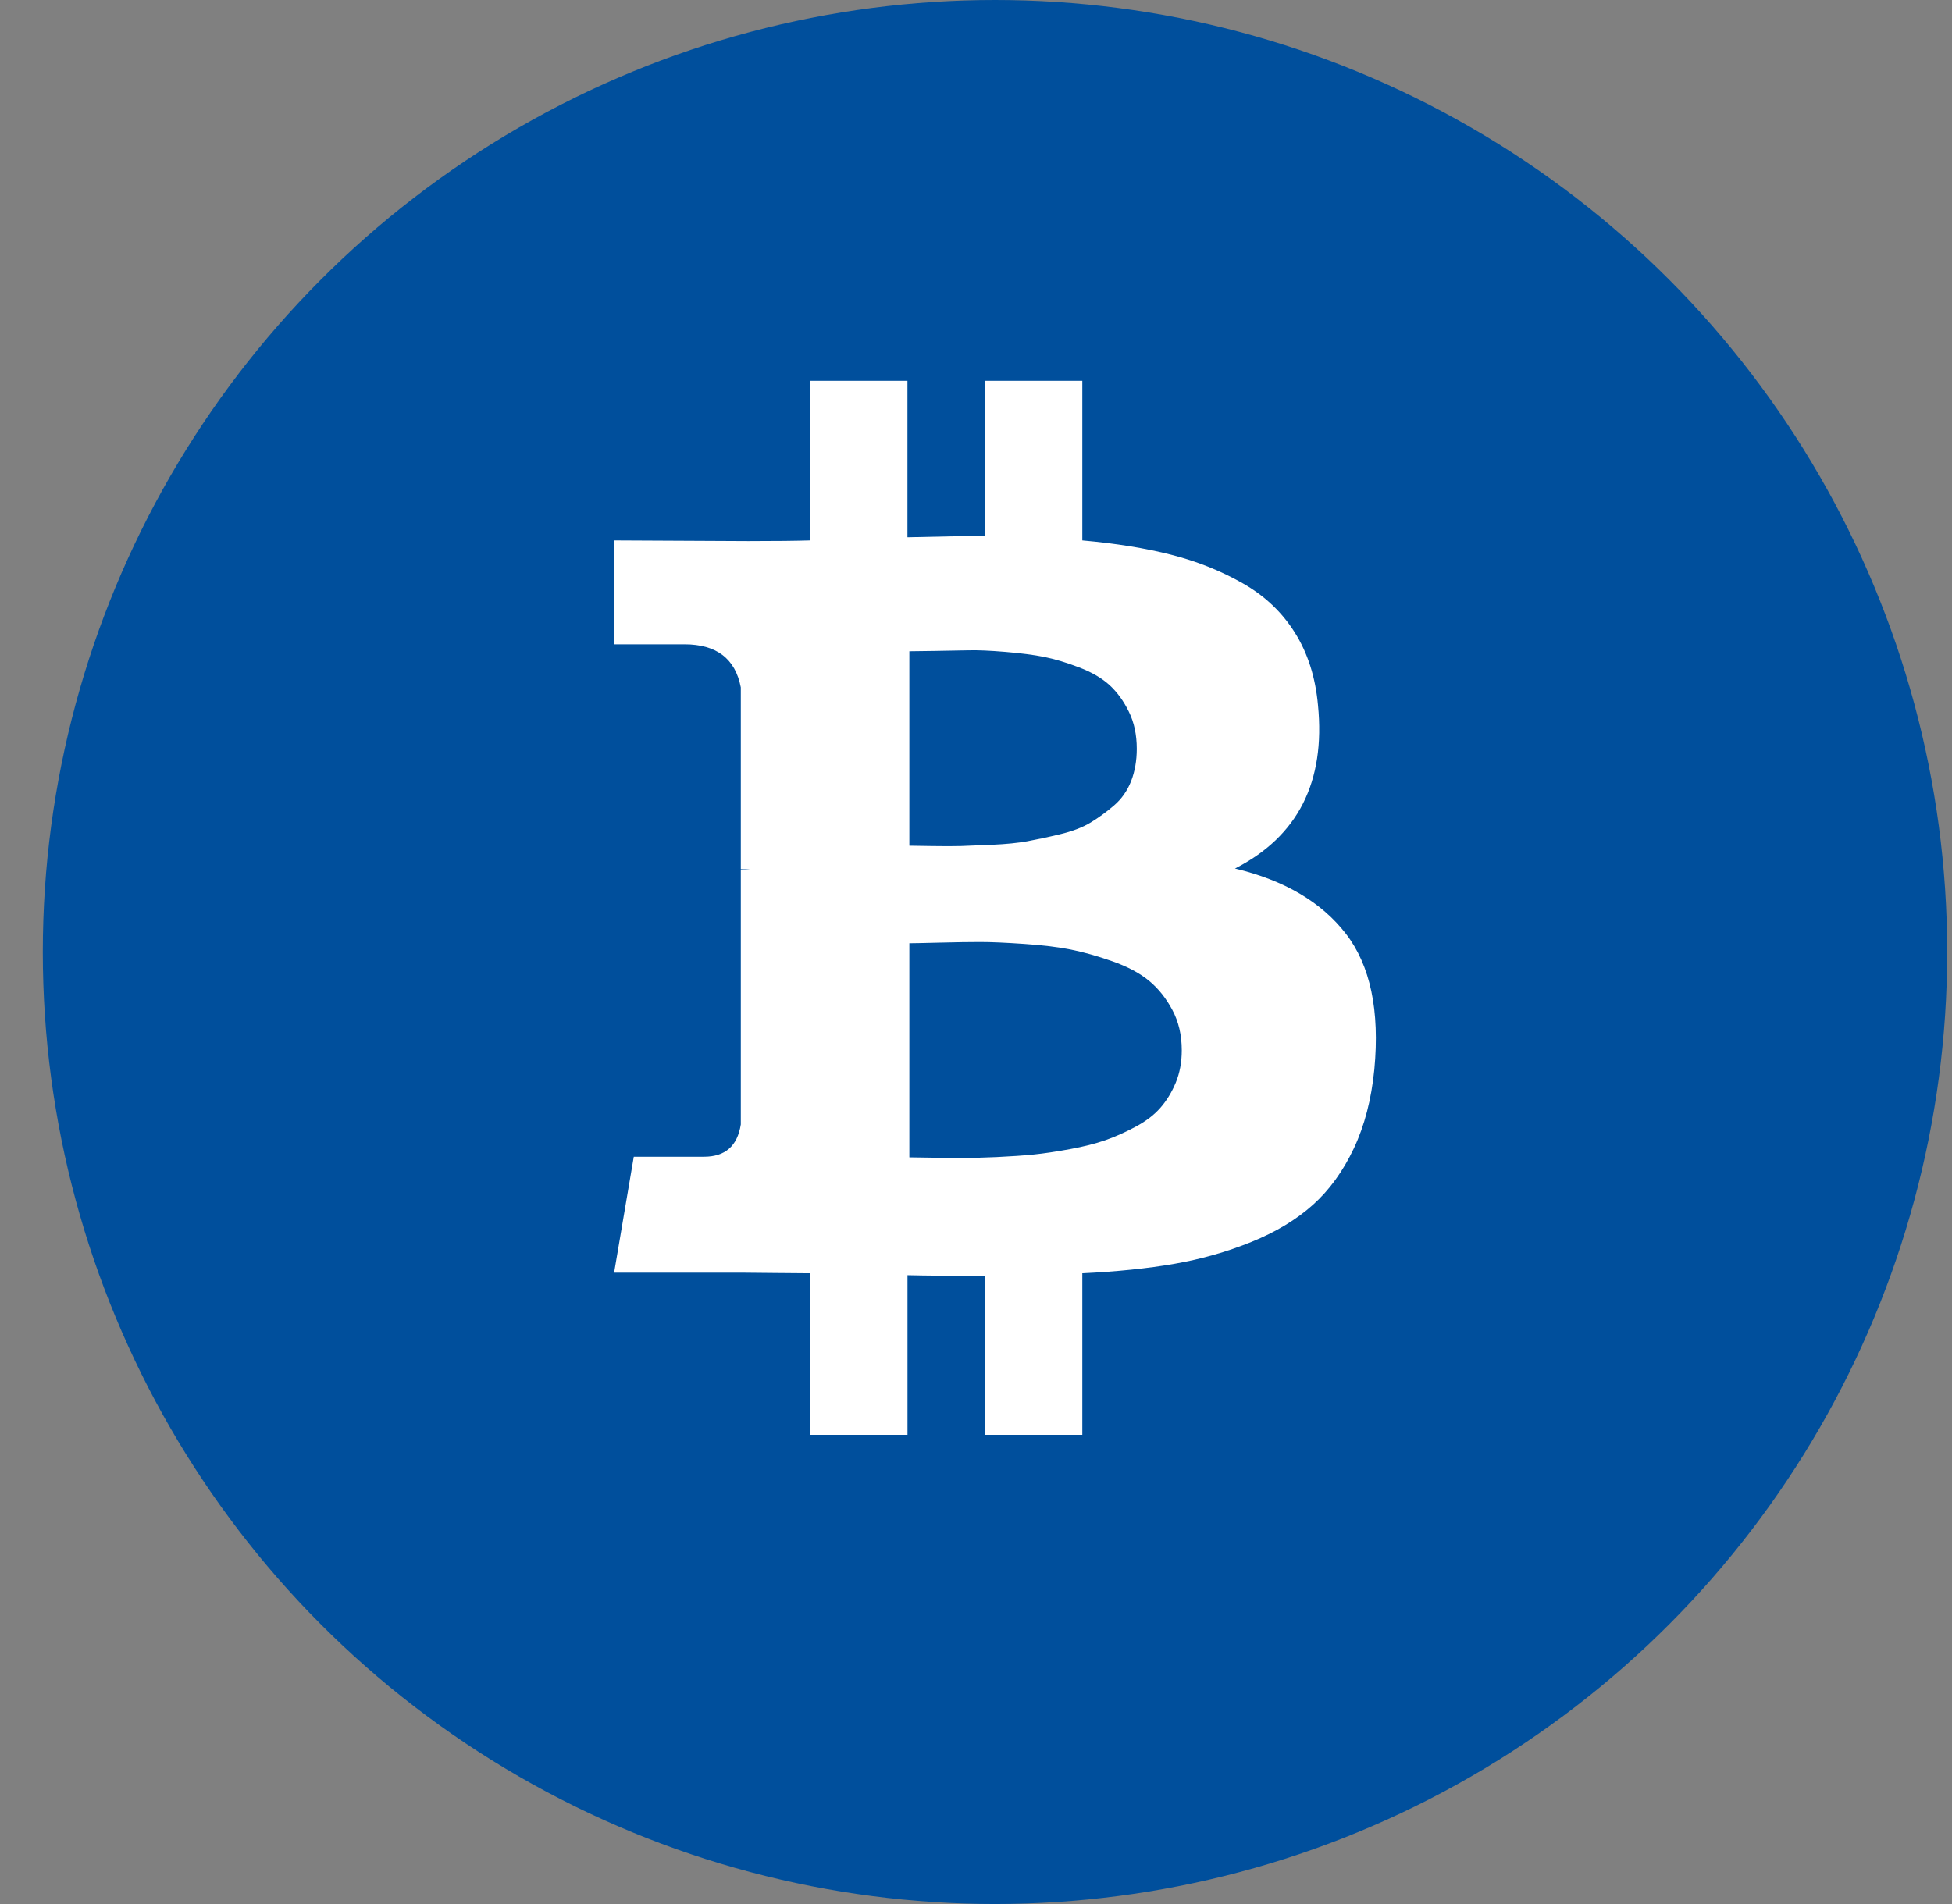 <svg width="41" height="40" viewBox="0 0 41 40" fill="none" xmlns="http://www.w3.org/2000/svg">
<rect x="0" y="0" width="41" height="40" fill="#808080" stroke="none"/>
<circle cx="20.899" cy="20" r="20" fill="#004F9C"/>
<path d="M28.269 19.616C27.754 18.951 26.978 18.494 25.94 18.246C27.262 17.572 27.843 16.427 27.683 14.813C27.63 14.227 27.468 13.72 27.197 13.29C26.927 12.859 26.561 12.513 26.099 12.252C25.638 11.99 25.136 11.79 24.596 11.653C24.055 11.515 23.433 11.415 22.733 11.353V8H20.683V11.26C20.329 11.26 19.788 11.269 19.06 11.287V8H17.011V11.353C16.718 11.362 16.288 11.367 15.72 11.367L12.899 11.353V13.536H14.376C15.05 13.536 15.445 13.838 15.56 14.441V18.26C15.649 18.26 15.72 18.264 15.773 18.273H15.56V23.622C15.489 24.075 15.232 24.301 14.789 24.301H13.312L12.899 26.736H15.56C15.729 26.736 15.973 26.739 16.292 26.743C16.612 26.747 16.851 26.749 17.011 26.749V30.143H19.061V26.789C19.433 26.798 19.974 26.803 20.684 26.803V30.143H22.733V26.749C23.461 26.714 24.106 26.648 24.669 26.55C25.232 26.452 25.771 26.299 26.286 26.09C26.8 25.882 27.23 25.622 27.576 25.312C27.922 25.002 28.208 24.607 28.435 24.128C28.661 23.649 28.805 23.094 28.867 22.464C28.983 21.231 28.783 20.282 28.269 19.616ZM19.1 13.682C19.162 13.682 19.337 13.68 19.626 13.675C19.914 13.671 20.154 13.666 20.344 13.662C20.535 13.657 20.792 13.668 21.116 13.695C21.44 13.722 21.713 13.757 21.934 13.801C22.156 13.846 22.4 13.919 22.666 14.021C22.933 14.123 23.145 14.247 23.305 14.393C23.465 14.54 23.6 14.726 23.711 14.952C23.822 15.179 23.877 15.438 23.877 15.731C23.877 15.979 23.837 16.206 23.758 16.41C23.678 16.614 23.558 16.785 23.398 16.922C23.239 17.059 23.074 17.179 22.906 17.281C22.737 17.383 22.522 17.465 22.261 17.527C21.999 17.59 21.77 17.638 21.575 17.674C21.38 17.709 21.136 17.734 20.843 17.747C20.551 17.76 20.329 17.769 20.178 17.774C20.027 17.778 19.821 17.778 19.559 17.774C19.297 17.769 19.145 17.767 19.1 17.767V13.682H19.1V13.682ZM24.696 22.744C24.611 22.948 24.503 23.125 24.37 23.276C24.237 23.427 24.061 23.56 23.844 23.675C23.627 23.791 23.416 23.884 23.212 23.955C23.008 24.026 22.762 24.088 22.474 24.141C22.185 24.194 21.932 24.232 21.715 24.254C21.497 24.276 21.238 24.294 20.936 24.308C20.635 24.321 20.4 24.327 20.231 24.327C20.062 24.327 19.85 24.325 19.592 24.321C19.335 24.316 19.171 24.314 19.1 24.314V19.816C19.171 19.816 19.381 19.812 19.732 19.803C20.082 19.794 20.368 19.79 20.59 19.79C20.812 19.79 21.118 19.803 21.509 19.83C21.899 19.856 22.227 19.896 22.493 19.949C22.759 20.002 23.05 20.084 23.365 20.195C23.68 20.306 23.935 20.441 24.13 20.601C24.325 20.761 24.489 20.965 24.622 21.213C24.756 21.462 24.822 21.745 24.822 22.065C24.822 22.314 24.78 22.54 24.696 22.744Z" fill="white"/>
</svg>
